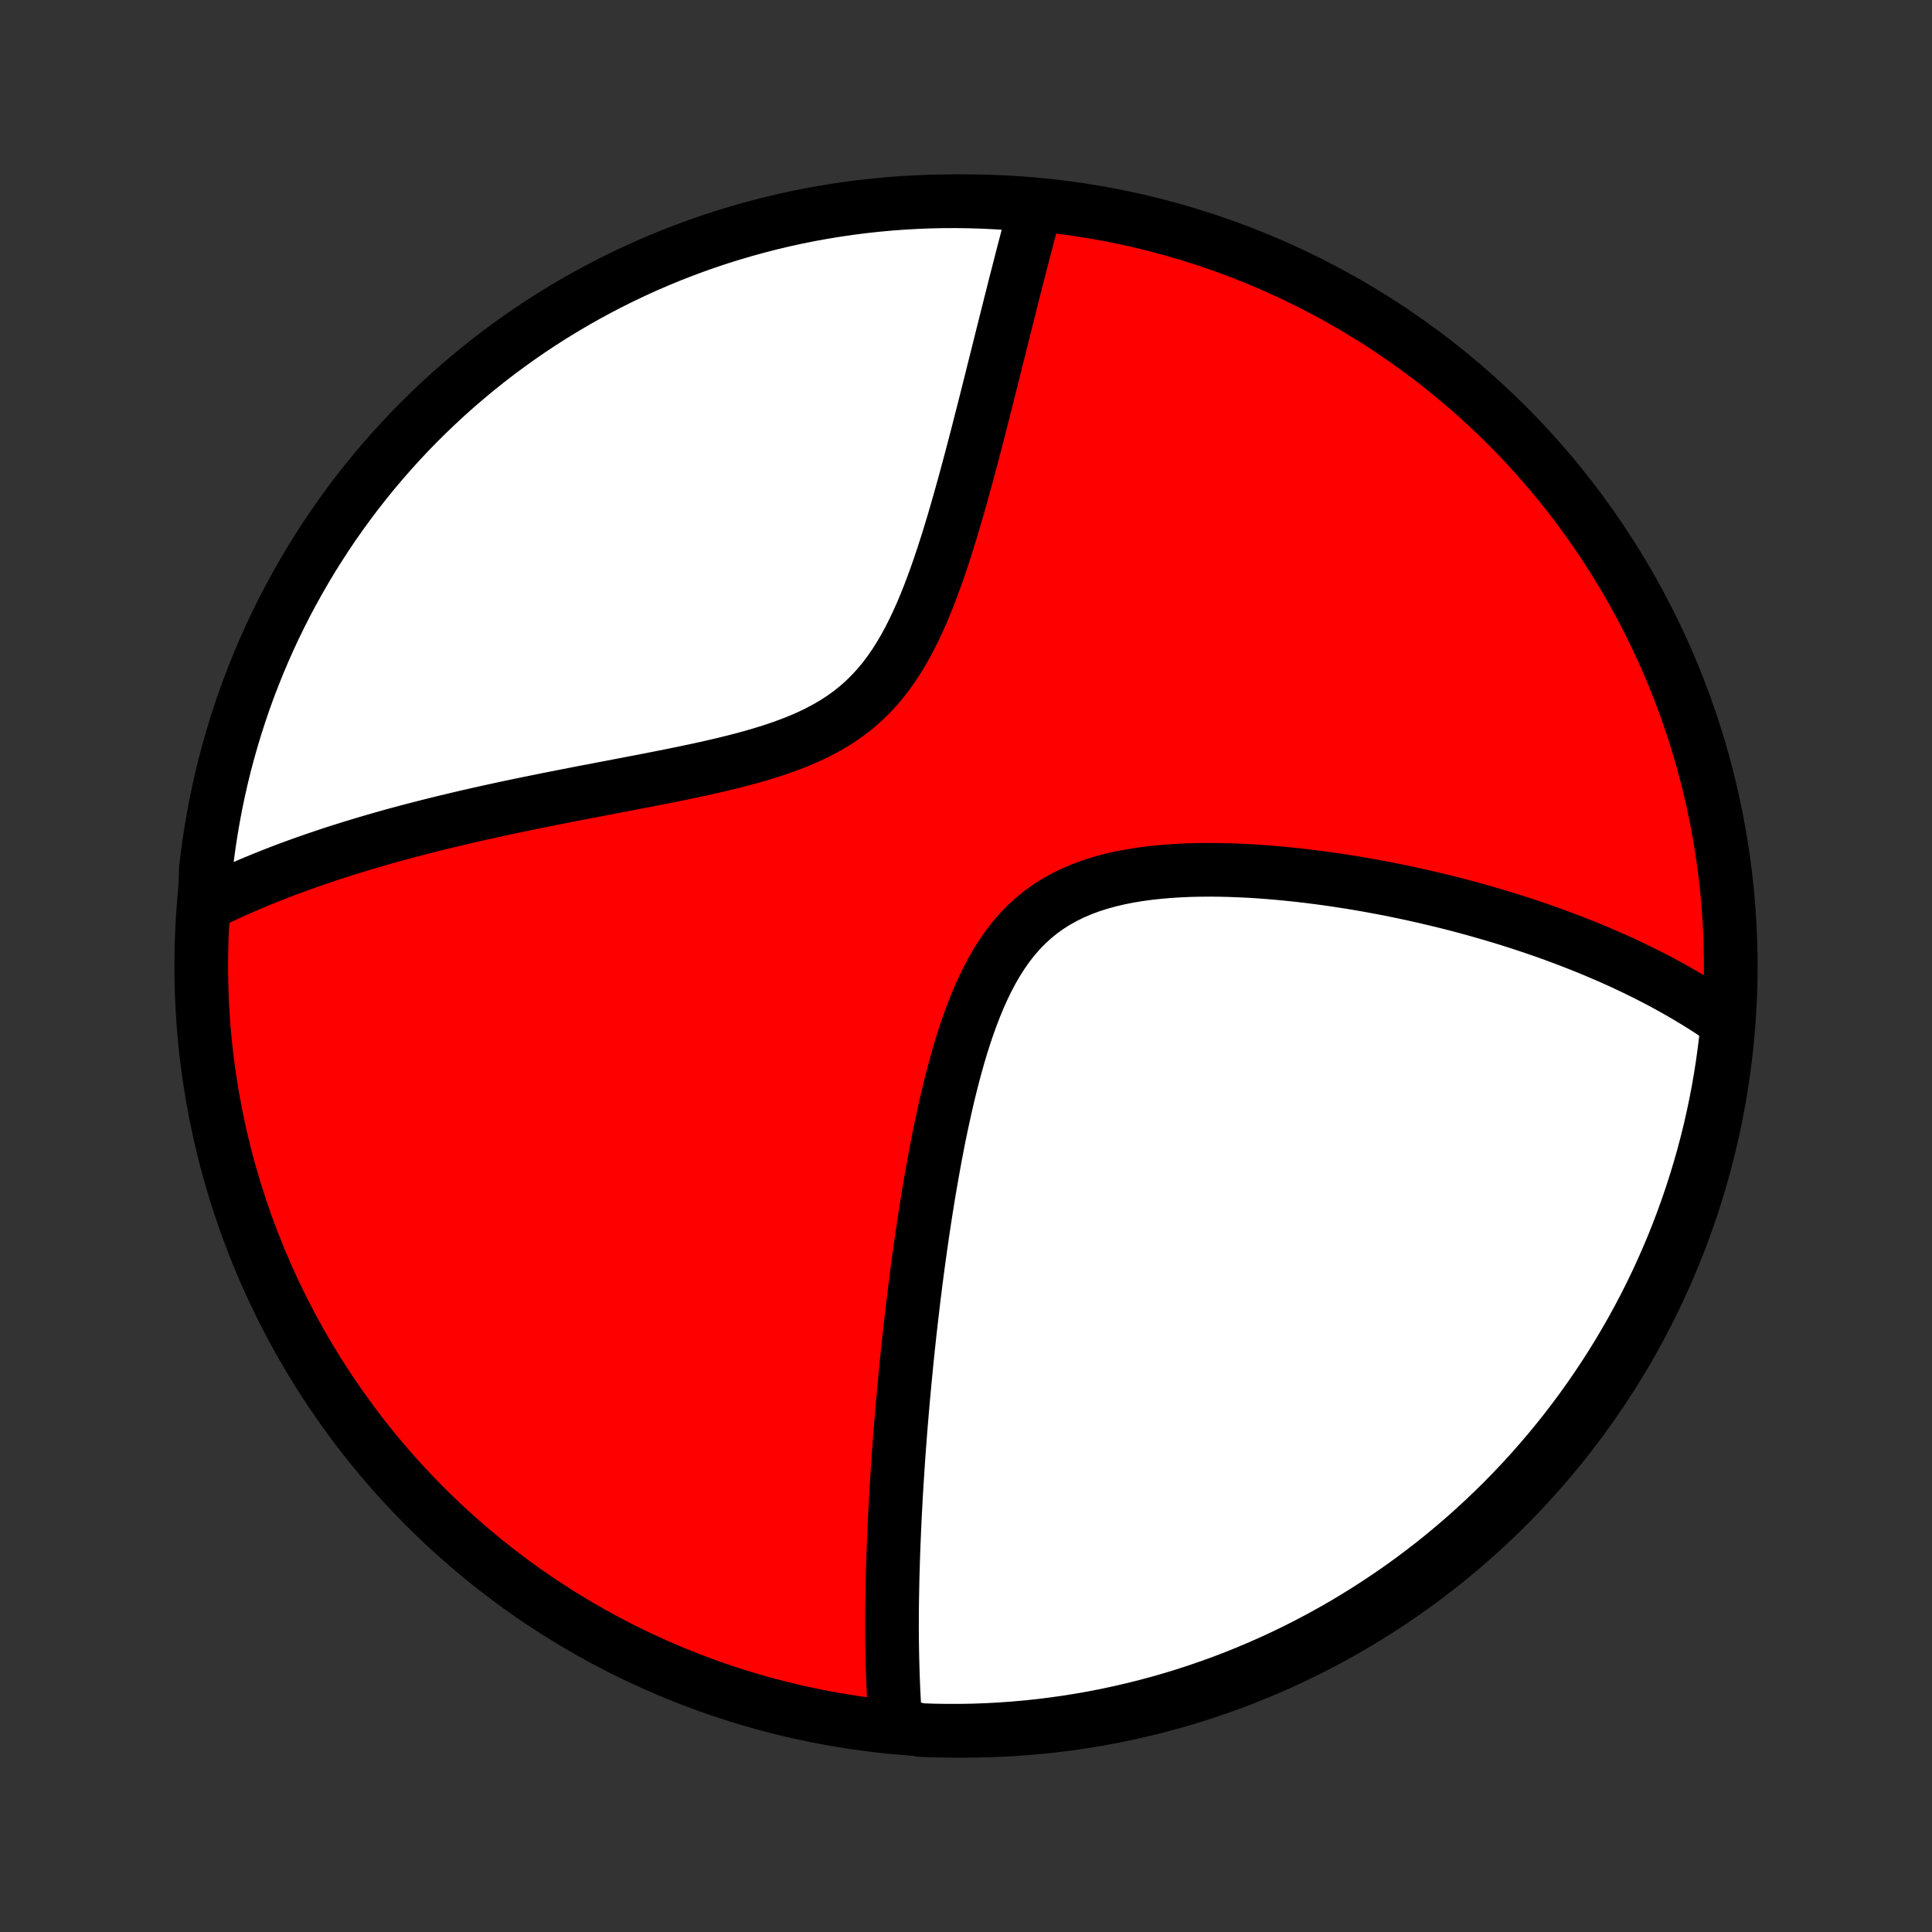 <?xml version="1.0" encoding="utf-8" standalone="no"?>
<!DOCTYPE svg PUBLIC "-//W3C//DTD SVG 1.1//EN"
  "http://www.w3.org/Graphics/SVG/1.1/DTD/svg11.dtd">
<!-- Created with matplotlib (http://matplotlib.org/) -->
<svg height="72pt" version="1.1" viewBox="0 0 72 72" width="72pt" xmlns="http://www.w3.org/2000/svg" xmlns:xlink="http://www.w3.org/1999/xlink">
 <rect x="0" y="0" width="72" height="72" fill="#333333" stroke="none"/>
 <defs>
  <style type="text/css">
*{stroke-linecap:butt;stroke-linejoin:round;}
  </style>
 </defs>
 <g id="figure_1">
  <g id="patch_1">
   <path d="
M0 72
L72 72
L72 0
L0 0
z
" style="fill:none;"/>
  </g>
  <g id="axes_1">
   <g id="PatchCollection_1">
    <defs>
     <path d="
M36 -7.5
C43.558 -7.5 50.808 -10.503 56.153 -15.848
C61.497 -21.192 64.5 -28.442 64.5 -36
C64.5 -43.558 61.497 -50.808 56.153 -56.153
C50.808 -61.497 43.558 -64.5 36 -64.5
C28.442 -64.5 21.192 -61.497 15.848 -56.153
C10.503 -50.808 7.5 -43.558 7.5 -36
C7.5 -28.442 10.503 -21.192 15.848 -15.848
C21.192 -10.503 28.442 -7.5 36 -7.5
z
" id="C0_0_a811fe30f3"/>
     <path d="
M33.375 -7.73
L33.361 -7.922
L33.347 -8.115
L33.335 -8.308
L33.323 -8.501
L33.312 -8.695
L33.302 -8.889
L33.293 -9.083
L33.285 -9.277
L33.278 -9.472
L33.271 -9.668
L33.265 -9.863
L33.26 -10.059
L33.255 -10.256
L33.251 -10.453
L33.248 -10.651
L33.245 -10.85
L33.244 -11.049
L33.242 -11.248
L33.242 -11.449
L33.242 -11.65
L33.243 -11.852
L33.245 -12.055
L33.247 -12.259
L33.25 -12.464
L33.254 -12.67
L33.258 -12.877
L33.262 -13.085
L33.267 -13.294
L33.273 -13.504
L33.279 -13.716
L33.286 -13.929
L33.293 -14.143
L33.301 -14.359
L33.31 -14.576
L33.319 -14.794
L33.328 -15.015
L33.339 -15.236
L33.349 -15.46
L33.361 -15.685
L33.373 -15.913
L33.385 -16.142
L33.398 -16.373
L33.412 -16.606
L33.427 -16.841
L33.442 -17.078
L33.458 -17.317
L33.474 -17.559
L33.491 -17.803
L33.509 -18.049
L33.528 -18.298
L33.547 -18.549
L33.567 -18.803
L33.588 -19.059
L33.61 -19.318
L33.632 -19.58
L33.655 -19.845
L33.68 -20.113
L33.705 -20.384
L33.731 -20.657
L33.758 -20.934
L33.785 -21.214
L33.814 -21.497
L33.844 -21.784
L33.875 -22.073
L33.907 -22.366
L33.941 -22.663
L33.975 -22.963
L34.011 -23.266
L34.047 -23.573
L34.086 -23.883
L34.125 -24.197
L34.166 -24.515
L34.209 -24.836
L34.253 -25.161
L34.299 -25.489
L34.346 -25.821
L34.395 -26.156
L34.446 -26.495
L34.499 -26.837
L34.554 -27.183
L34.611 -27.531
L34.671 -27.883
L34.733 -28.238
L34.797 -28.596
L34.863 -28.956
L34.933 -29.319
L35.005 -29.684
L35.081 -30.051
L35.16 -30.419
L35.243 -30.79
L35.329 -31.161
L35.419 -31.532
L35.514 -31.904
L35.614 -32.276
L35.718 -32.647
L35.828 -33.016
L35.944 -33.383
L36.067 -33.746
L36.196 -34.107
L36.333 -34.462
L36.478 -34.813
L36.632 -35.156
L36.794 -35.492
L36.968 -35.82
L37.151 -36.138
L37.346 -36.444
L37.553 -36.739
L37.772 -37.021
L38.004 -37.289
L38.249 -37.541
L38.507 -37.779
L38.778 -38
L39.062 -38.205
L39.358 -38.393
L39.665 -38.564
L39.983 -38.72
L40.311 -38.86
L40.648 -38.985
L40.994 -39.095
L41.346 -39.192
L41.705 -39.276
L42.069 -39.348
L42.437 -39.409
L42.808 -39.459
L43.182 -39.5
L43.559 -39.532
L43.936 -39.556
L44.314 -39.573
L44.691 -39.582
L45.069 -39.585
L45.445 -39.582
L45.82 -39.573
L46.193 -39.559
L46.563 -39.541
L46.931 -39.518
L47.297 -39.49
L47.659 -39.46
L48.018 -39.425
L48.374 -39.388
L48.726 -39.347
L49.075 -39.303
L49.42 -39.257
L49.761 -39.208
L50.097 -39.157
L50.43 -39.104
L50.759 -39.049
L51.084 -38.991
L51.404 -38.932
L51.721 -38.872
L52.033 -38.809
L52.341 -38.745
L52.645 -38.68
L52.945 -38.613
L53.24 -38.545
L53.532 -38.476
L53.82 -38.406
L54.104 -38.335
L54.384 -38.263
L54.66 -38.189
L54.932 -38.115
L55.201 -38.039
L55.466 -37.963
L55.727 -37.886
L55.985 -37.809
L56.239 -37.73
L56.49 -37.651
L56.738 -37.571
L56.982 -37.49
L57.224 -37.408
L57.462 -37.326
L57.697 -37.243
L57.929 -37.16
L58.158 -37.075
L58.384 -36.99
L58.608 -36.904
L58.828 -36.818
L59.047 -36.731
L59.262 -36.643
L59.475 -36.555
L59.685 -36.465
L59.894 -36.376
L60.099 -36.285
L60.303 -36.194
L60.504 -36.102
L60.703 -36.008
L60.9 -35.915
L61.094 -35.82
L61.287 -35.725
L61.478 -35.629
L61.667 -35.532
L61.854 -35.434
L62.039 -35.335
L62.222 -35.235
L62.404 -35.134
L62.584 -35.032
L62.762 -34.929
L62.938 -34.825
L63.113 -34.72
L63.287 -34.614
L63.459 -34.506
L63.629 -34.398
L63.798 -34.288
L63.965 -34.176
L64.131 -34.063
L64.296 -33.949
L64.374 -33.834
L64.324 -33.329
L64.264 -32.834
L64.196 -32.34
L64.119 -31.847
L64.034 -31.356
L63.94 -30.866
L63.837 -30.377
L63.727 -29.891
L63.607 -29.406
L63.48 -28.923
L63.343 -28.442
L63.199 -27.964
L63.046 -27.488
L62.885 -27.014
L62.716 -26.544
L62.539 -26.076
L62.354 -25.611
L62.16 -25.149
L61.959 -24.691
L61.75 -24.236
L61.533 -23.785
L61.308 -23.338
L61.075 -22.894
L60.835 -22.454
L60.587 -22.019
L60.332 -21.587
L60.069 -21.16
L59.799 -20.738
L59.522 -20.32
L59.237 -19.907
L58.946 -19.499
L58.647 -19.096
L58.342 -18.698
L58.03 -18.306
L57.711 -17.919
L57.385 -17.537
L57.053 -17.161
L56.715 -16.79
L56.37 -16.426
L56.019 -16.067
L55.662 -15.715
L55.299 -15.369
L54.93 -15.029
L54.555 -14.695
L54.175 -14.368
L53.789 -14.047
L53.398 -13.733
L53.001 -13.426
L52.599 -13.126
L52.193 -12.833
L51.781 -12.547
L51.364 -12.268
L50.943 -11.996
L50.517 -11.732
L50.087 -11.474
L49.652 -11.225
L49.214 -10.983
L48.771 -10.748
L48.324 -10.521
L47.874 -10.302
L47.42 -10.091
L46.962 -9.888
L46.502 -9.693
L46.038 -9.505
L45.571 -9.326
L45.101 -9.155
L44.628 -8.992
L44.153 -8.837
L43.675 -8.691
L43.194 -8.553
L42.712 -8.423
L42.228 -8.302
L41.741 -8.189
L41.253 -8.084
L40.764 -7.988
L40.273 -7.901
L39.78 -7.822
L39.286 -7.752
L38.792 -7.69
L38.297 -7.637
L37.8 -7.593
L37.304 -7.557
L36.807 -7.53
L36.309 -7.511
L35.812 -7.502
L35.315 -7.501
L34.817 -7.508
L34.321 -7.525
z
" id="C0_1_2a95a4f629"/>
     <path d="
M7.641 -38.276
L7.822 -38.365
L8.004 -38.454
L8.188 -38.542
L8.373 -38.629
L8.56 -38.715
L8.749 -38.801
L8.94 -38.886
L9.132 -38.969
L9.326 -39.053
L9.523 -39.135
L9.721 -39.217
L9.921 -39.298
L10.124 -39.379
L10.328 -39.459
L10.535 -39.539
L10.744 -39.618
L10.956 -39.696
L11.169 -39.774
L11.386 -39.851
L11.605 -39.928
L11.826 -40.004
L12.05 -40.08
L12.277 -40.156
L12.507 -40.231
L12.739 -40.305
L12.975 -40.379
L13.213 -40.453
L13.455 -40.526
L13.7 -40.599
L13.948 -40.672
L14.199 -40.744
L14.453 -40.816
L14.711 -40.888
L14.973 -40.959
L15.238 -41.03
L15.506 -41.1
L15.779 -41.17
L16.055 -41.24
L16.335 -41.31
L16.618 -41.379
L16.906 -41.448
L17.198 -41.517
L17.493 -41.586
L17.793 -41.654
L18.096 -41.722
L18.404 -41.79
L18.716 -41.857
L19.032 -41.925
L19.352 -41.992
L19.677 -42.059
L20.005 -42.126
L20.337 -42.193
L20.674 -42.26
L21.014 -42.327
L21.358 -42.394
L21.707 -42.462
L22.058 -42.529
L22.414 -42.597
L22.773 -42.666
L23.135 -42.735
L23.5 -42.805
L23.867 -42.875
L24.238 -42.947
L24.61 -43.02
L24.985 -43.095
L25.361 -43.171
L25.738 -43.25
L26.116 -43.331
L26.493 -43.415
L26.871 -43.502
L27.247 -43.594
L27.621 -43.689
L27.993 -43.79
L28.362 -43.896
L28.726 -44.009
L29.085 -44.129
L29.439 -44.257
L29.785 -44.394
L30.124 -44.54
L30.454 -44.697
L30.774 -44.866
L31.084 -45.046
L31.382 -45.239
L31.669 -45.444
L31.943 -45.663
L32.205 -45.895
L32.455 -46.14
L32.692 -46.397
L32.918 -46.667
L33.131 -46.948
L33.334 -47.24
L33.525 -47.541
L33.707 -47.85
L33.88 -48.168
L34.044 -48.492
L34.2 -48.821
L34.349 -49.155
L34.491 -49.493
L34.627 -49.834
L34.757 -50.177
L34.883 -50.521
L35.003 -50.866
L35.119 -51.211
L35.231 -51.556
L35.34 -51.9
L35.445 -52.242
L35.547 -52.582
L35.646 -52.921
L35.742 -53.257
L35.836 -53.59
L35.928 -53.92
L36.017 -54.247
L36.104 -54.571
L36.19 -54.891
L36.273 -55.208
L36.355 -55.521
L36.435 -55.83
L36.513 -56.135
L36.59 -56.436
L36.666 -56.733
L36.74 -57.026
L36.813 -57.316
L36.884 -57.601
L36.955 -57.882
L37.024 -58.159
L37.092 -58.432
L37.16 -58.701
L37.226 -58.966
L37.291 -59.227
L37.355 -59.485
L37.419 -59.738
L37.481 -59.988
L37.543 -60.234
L37.604 -60.477
L37.664 -60.716
L37.724 -60.952
L37.782 -61.184
L37.84 -61.413
L37.898 -61.638
L37.955 -61.86
L38.011 -62.079
L38.066 -62.295
L38.121 -62.508
L38.176 -62.718
L38.23 -62.925
L38.283 -63.129
L38.336 -63.331
L38.389 -63.529
L38.441 -63.725
L38.492 -63.919
L38.544 -64.11
L38.106 -64.299
L37.61 -64.422
L37.113 -64.454
L36.616 -64.478
L36.118 -64.493
L35.621 -64.5
L35.124 -64.498
L34.627 -64.487
L34.13 -64.467
L33.634 -64.439
L33.139 -64.402
L32.644 -64.356
L32.151 -64.302
L31.659 -64.239
L31.168 -64.167
L30.678 -64.087
L30.19 -63.999
L29.704 -63.902
L29.22 -63.796
L28.738 -63.682
L28.258 -63.559
L27.781 -63.428
L27.306 -63.289
L26.833 -63.142
L26.364 -62.986
L25.897 -62.822
L25.434 -62.649
L24.973 -62.469
L24.516 -62.28
L24.063 -62.084
L23.613 -61.88
L23.167 -61.667
L22.725 -61.447
L22.287 -61.219
L21.853 -60.984
L21.423 -60.741
L20.998 -60.49
L20.577 -60.232
L20.161 -59.966
L19.75 -59.694
L19.344 -59.414
L18.943 -59.126
L18.547 -58.832
L18.157 -58.531
L17.771 -58.223
L17.392 -57.908
L17.018 -57.587
L16.65 -57.259
L16.288 -56.924
L15.931 -56.583
L15.581 -56.236
L15.237 -55.883
L14.9 -55.523
L14.569 -55.158
L14.244 -54.787
L13.926 -54.41
L13.615 -54.028
L13.31 -53.639
L13.013 -53.246
L12.722 -52.847
L12.439 -52.444
L12.163 -52.035
L11.894 -51.621
L11.632 -51.203
L11.378 -50.78
L11.131 -50.352
L10.892 -49.92
L10.66 -49.484
L10.437 -49.044
L10.22 -48.6
L10.012 -48.152
L9.812 -47.7
L9.62 -47.245
L9.436 -46.786
L9.259 -46.324
L9.091 -45.859
L8.932 -45.391
L8.78 -44.919
L8.637 -44.446
L8.502 -43.969
L8.375 -43.491
L8.257 -43.01
L8.148 -42.526
L8.046 -42.041
L7.954 -41.554
L7.87 -41.066
L7.794 -40.575
L7.727 -40.084
L7.669 -39.591
z
" id="C0_2_5ca2f357a1"/>
    </defs>
    <g clip-path="url(#p1bffca34e9)">
     <use style="fill:#ff0000;stroke:#000000;stroke-width:2.0;" x="0.0" xlink:href="#C0_0_a811fe30f3" y="72.0"/>
    </g>
    <g clip-path="url(#p1bffca34e9)">
     <use style="fill:#ffffff;stroke:#000000;stroke-width:2.0;" x="0.0" xlink:href="#C0_1_2a95a4f629" y="72.0"/>
    </g>
    <g clip-path="url(#p1bffca34e9)">
     <use style="fill:#ffffff;stroke:#000000;stroke-width:2.0;" x="0.0" xlink:href="#C0_2_5ca2f357a1" y="72.0"/>
    </g>
   </g>
  </g>
 </g>
 <defs>
  <clipPath id="p1bffca34e9">
   <rect height="72.0" width="72.0" x="0.0" y="0.0"/>
  </clipPath>
 </defs>
</svg>
